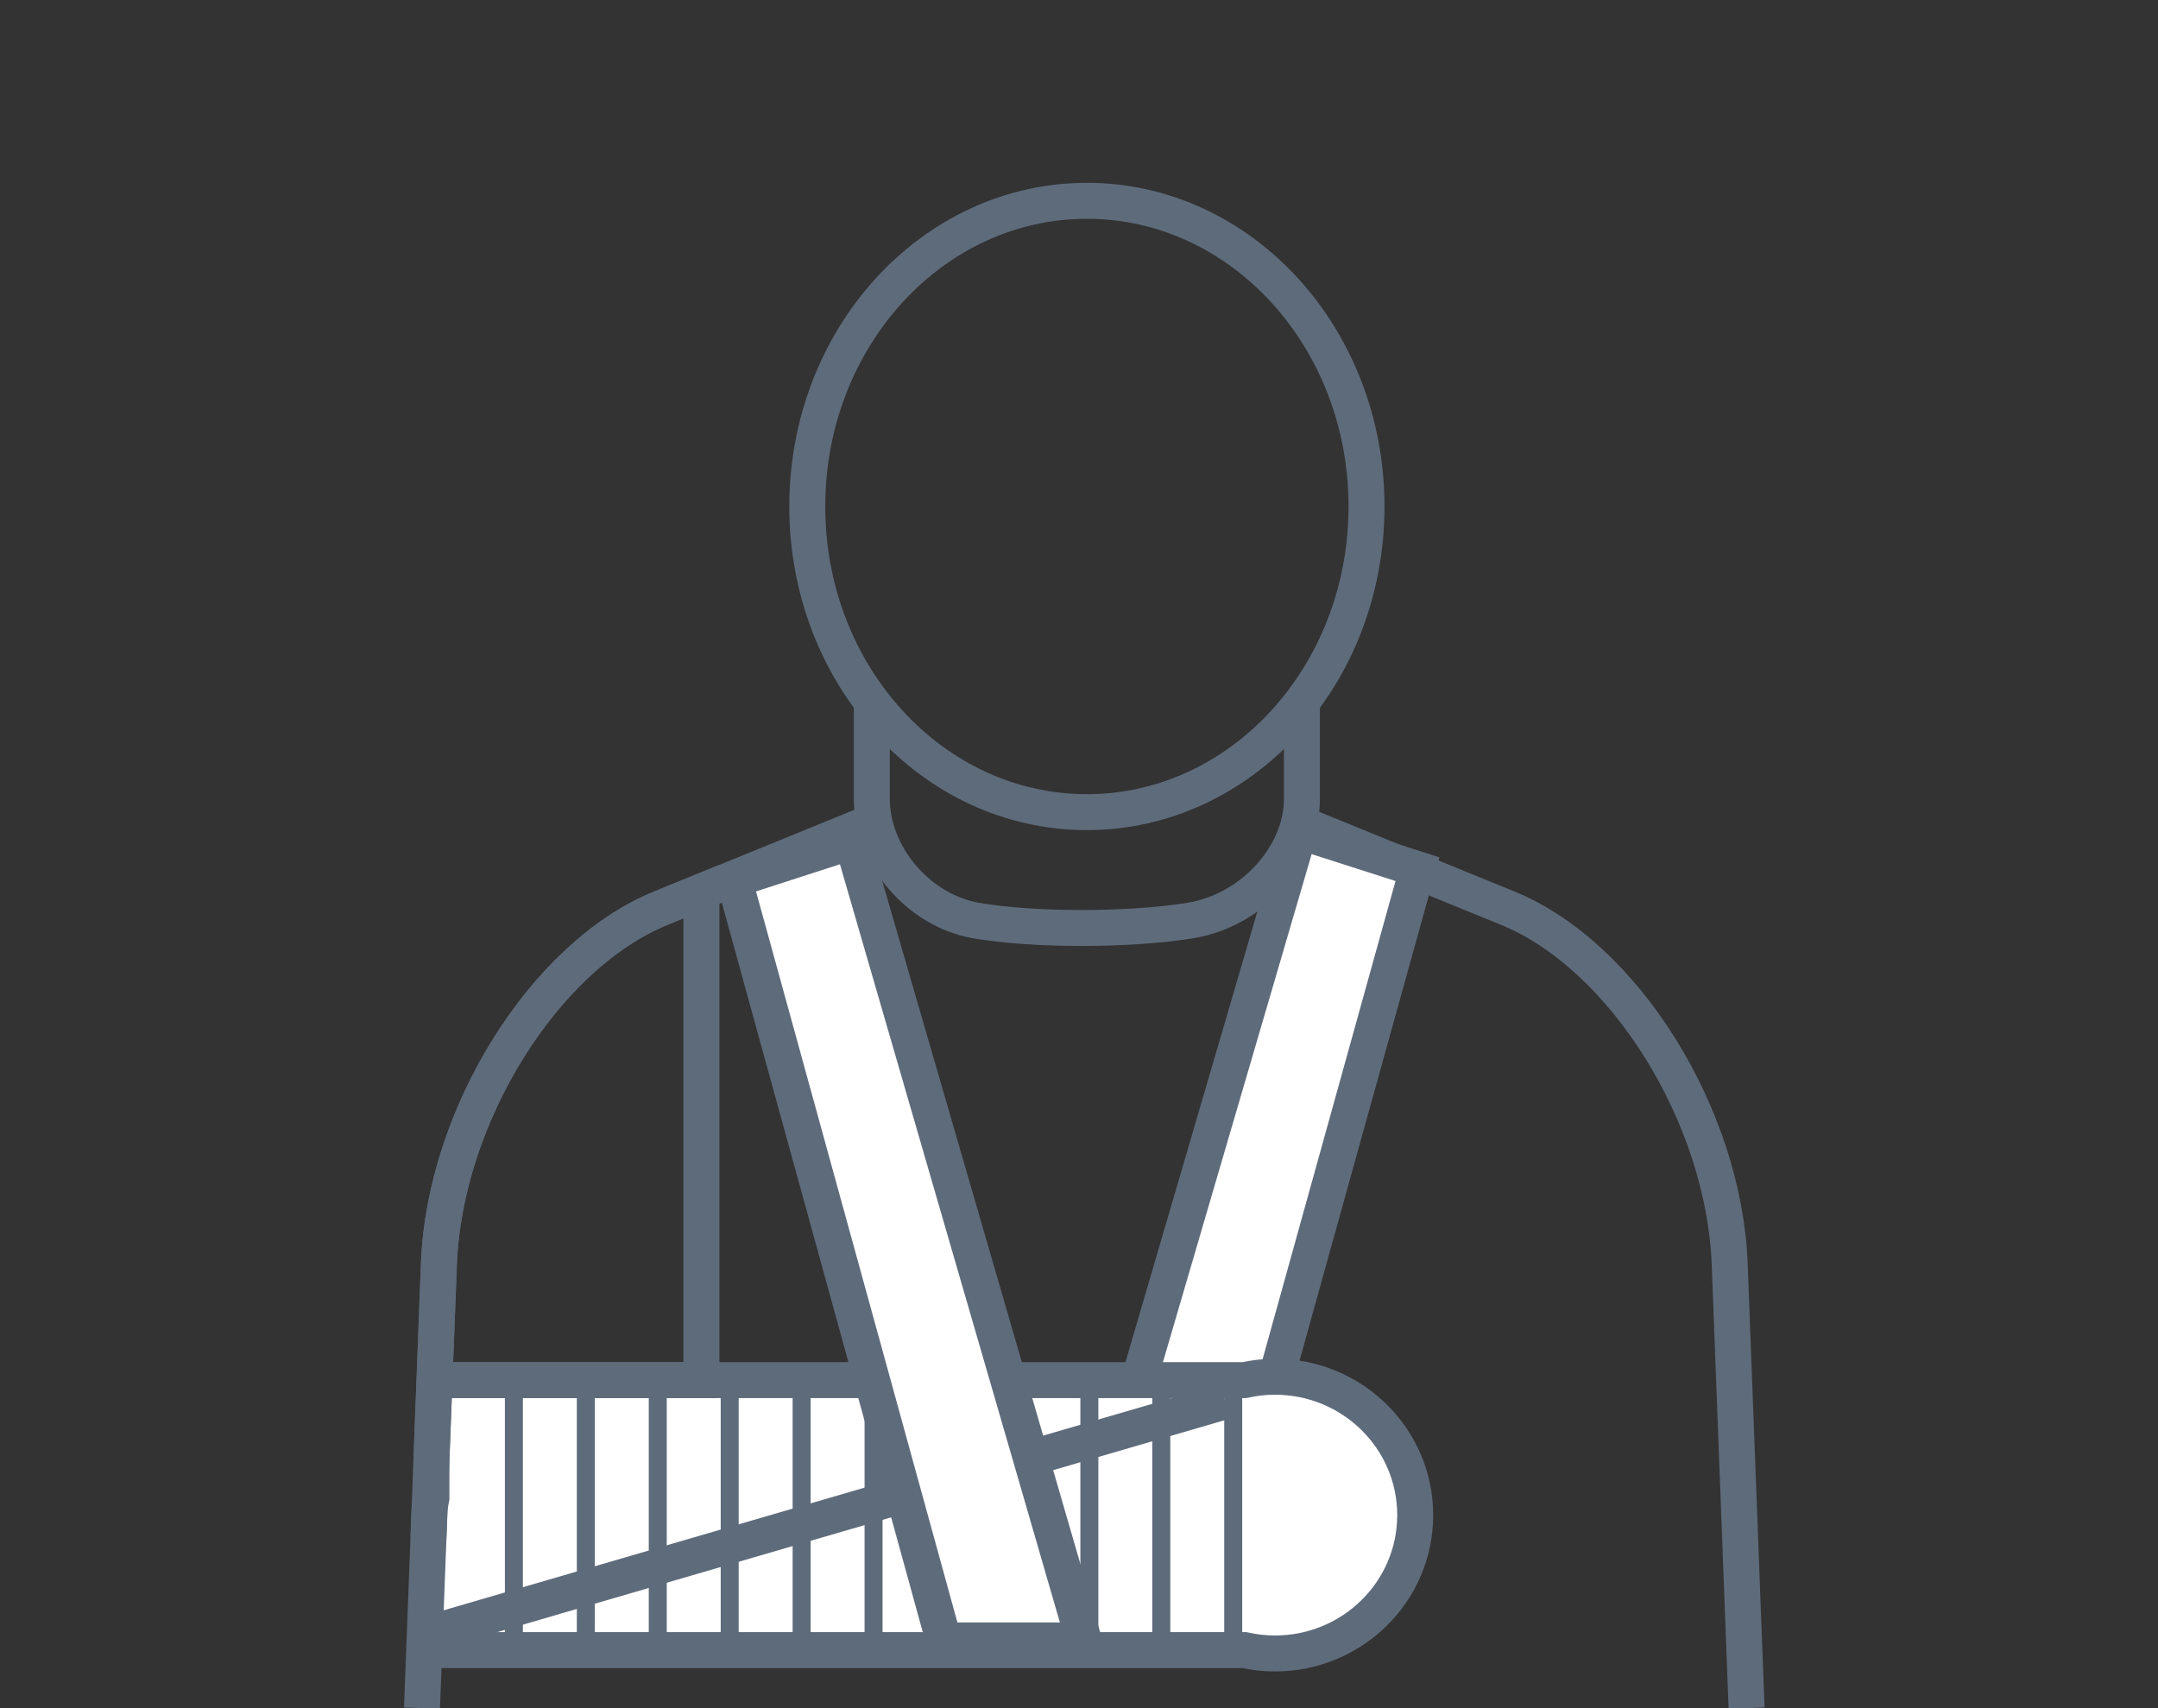 <?xml version="1.0" encoding="utf-8"?>
<!-- Generator: Adobe Illustrator 16.0.0, SVG Export Plug-In . SVG Version: 6.00 Build 0)  -->
<!DOCTYPE svg PUBLIC "-//W3C//DTD SVG 1.1//EN" "http://www.w3.org/Graphics/SVG/1.1/DTD/svg11.dtd">
<svg version="1.1" id="Layer_1" xmlns="http://www.w3.org/2000/svg" xmlns:xlink="http://www.w3.org/1999/xlink" x="0px" y="0px"
	 width="120px" height="95px" viewBox="0 0 120 95" enable-background="new 0 0 120 95" xml:space="preserve">
<rect x="0" y="0" width="120" height="95" fill="#333333" stroke="none"/>
<g>
	<path fill="none" stroke="#5E6B7B" stroke-width="2" stroke-miterlimit="10" d="M72.076,45.709c0,0,5.295,2.16,11.768,4.801
		S95.869,62.056,96.183,70.3l0.94,24.7"/>
</g>
<polygon fill="#FFFFFF" stroke="#5E6B7B" stroke-width="2" stroke-miterlimit="10" points="59.376,90.274 67.168,90.274 
	78.822,48.34 72.265,46.238 "/>
<ellipse fill="none" stroke="#5E6B7B" stroke-width="2" stroke-miterlimit="10" cx="60.439" cy="28.168" rx="15.549" ry="17"/>
<g>
	<path fill="none" stroke="#5E6B7B" stroke-width="2" stroke-miterlimit="10" d="M72.396,38.678c0,0,0,2.587,0,5.749
		s-2.783,6.206-6.185,6.765c-3.402,0.559-8.783,0.559-11.958,0c-3.175-0.559-5.773-3.603-5.773-6.765s0-5.749,0-5.749"/>
</g>
<path fill="#FFFFFF" stroke="#5E6B7B" stroke-width="2" stroke-miterlimit="10" d="M24.117,91.771h45.074
	c0.549,0.121,1.117,0.189,1.702,0.189c4.309,0,7.802-3.445,7.802-7.696s-3.493-7.696-7.802-7.696c-0.585,0-1.153,0.068-1.702,0.189
	H24.577"/>
<path fill="none" stroke="#5E6B7B" stroke-width="2" stroke-miterlimit="10" d="M39.004,76.231V49.588
	c-0.732,0.299-1.487,0.606-2.26,0.922C30.272,53.15,24.72,62.056,24.406,70.3L23.99,81.208v2.089
	c-0.045,0.208-0.074,0.421-0.104,0.634l-0.062,1.606"/>
<line fill="none" stroke="#5E6B7B" stroke-width="2" stroke-miterlimit="10" x1="39.775" y1="76.754" x2="24.443" y2="76.754"/>
<path fill="none" stroke="#5E6B7B" stroke-width="2" stroke-miterlimit="10" d="M25.973,91.234"/>
<path fill="none" stroke="#5E6B7B" stroke-width="2" stroke-miterlimit="10" d="M39.309,75.04"/>
<path fill="none" stroke="#5E6B7B" stroke-width="2" stroke-miterlimit="10" d="M24.306,84.09"/>
<path fill="none" stroke="#5E6B7B" stroke-width="2" stroke-miterlimit="10" d="M38.833,75.517"/>
<line fill="none" stroke="#5E6B7B" stroke-width="2" stroke-miterlimit="10" x1="52.701" y1="76.998" x2="52.701" y2="91.616"/>
<path fill="none" stroke="#5E6B7B" stroke-width="2" stroke-miterlimit="10" d="M48.512,45.709c0,0-5.295,2.16-11.768,4.801
	C30.272,53.15,24.72,62.056,24.406,70.3L23.465,95"/>
<g>
	<line fill="none" stroke="#5E6B7B" stroke-miterlimit="10" x1="28.576" y1="77.711" x2="28.576" y2="91.237"/>
	<line fill="none" stroke="#5E6B7B" stroke-width="2" stroke-miterlimit="10" x1="24.293" y1="90.709" x2="68.133" y2="77.933"/>
	<line fill="none" stroke="#5E6B7B" stroke-miterlimit="10" x1="32.576" y1="77.711" x2="32.576" y2="91.237"/>
	<line fill="none" stroke="#5E6B7B" stroke-miterlimit="10" x1="36.576" y1="77.711" x2="36.576" y2="91.237"/>
	<line fill="none" stroke="#5E6B7B" stroke-miterlimit="10" x1="40.576" y1="77.711" x2="40.576" y2="91.237"/>
	<line fill="none" stroke="#5E6B7B" stroke-miterlimit="10" x1="44.576" y1="77.711" x2="44.576" y2="91.237"/>
	<line fill="none" stroke="#5E6B7B" stroke-miterlimit="10" x1="48.576" y1="77.711" x2="48.576" y2="91.237"/>
	<line fill="none" stroke="#5E6B7B" stroke-miterlimit="10" x1="52.576" y1="77.711" x2="52.576" y2="91.237"/>
	<line fill="none" stroke="#5E6B7B" stroke-miterlimit="10" x1="56.576" y1="77.711" x2="56.576" y2="91.237"/>
	<line fill="none" stroke="#5E6B7B" stroke-miterlimit="10" x1="60.576" y1="77.711" x2="60.576" y2="91.237"/>
	<line fill="none" stroke="#5E6B7B" stroke-miterlimit="10" x1="64.576" y1="77.711" x2="64.576" y2="91.237"/>
	<line fill="none" stroke="#5E6B7B" stroke-miterlimit="10" x1="68.576" y1="77.711" x2="68.576" y2="91.237"/>
</g>
<polygon fill="#FFFFFF" stroke="#5E6B7B" stroke-width="2" stroke-miterlimit="10" points="60.269,91.233 52.477,91.233 
	40.822,48.919 47.38,46.798 "/>
</svg>
